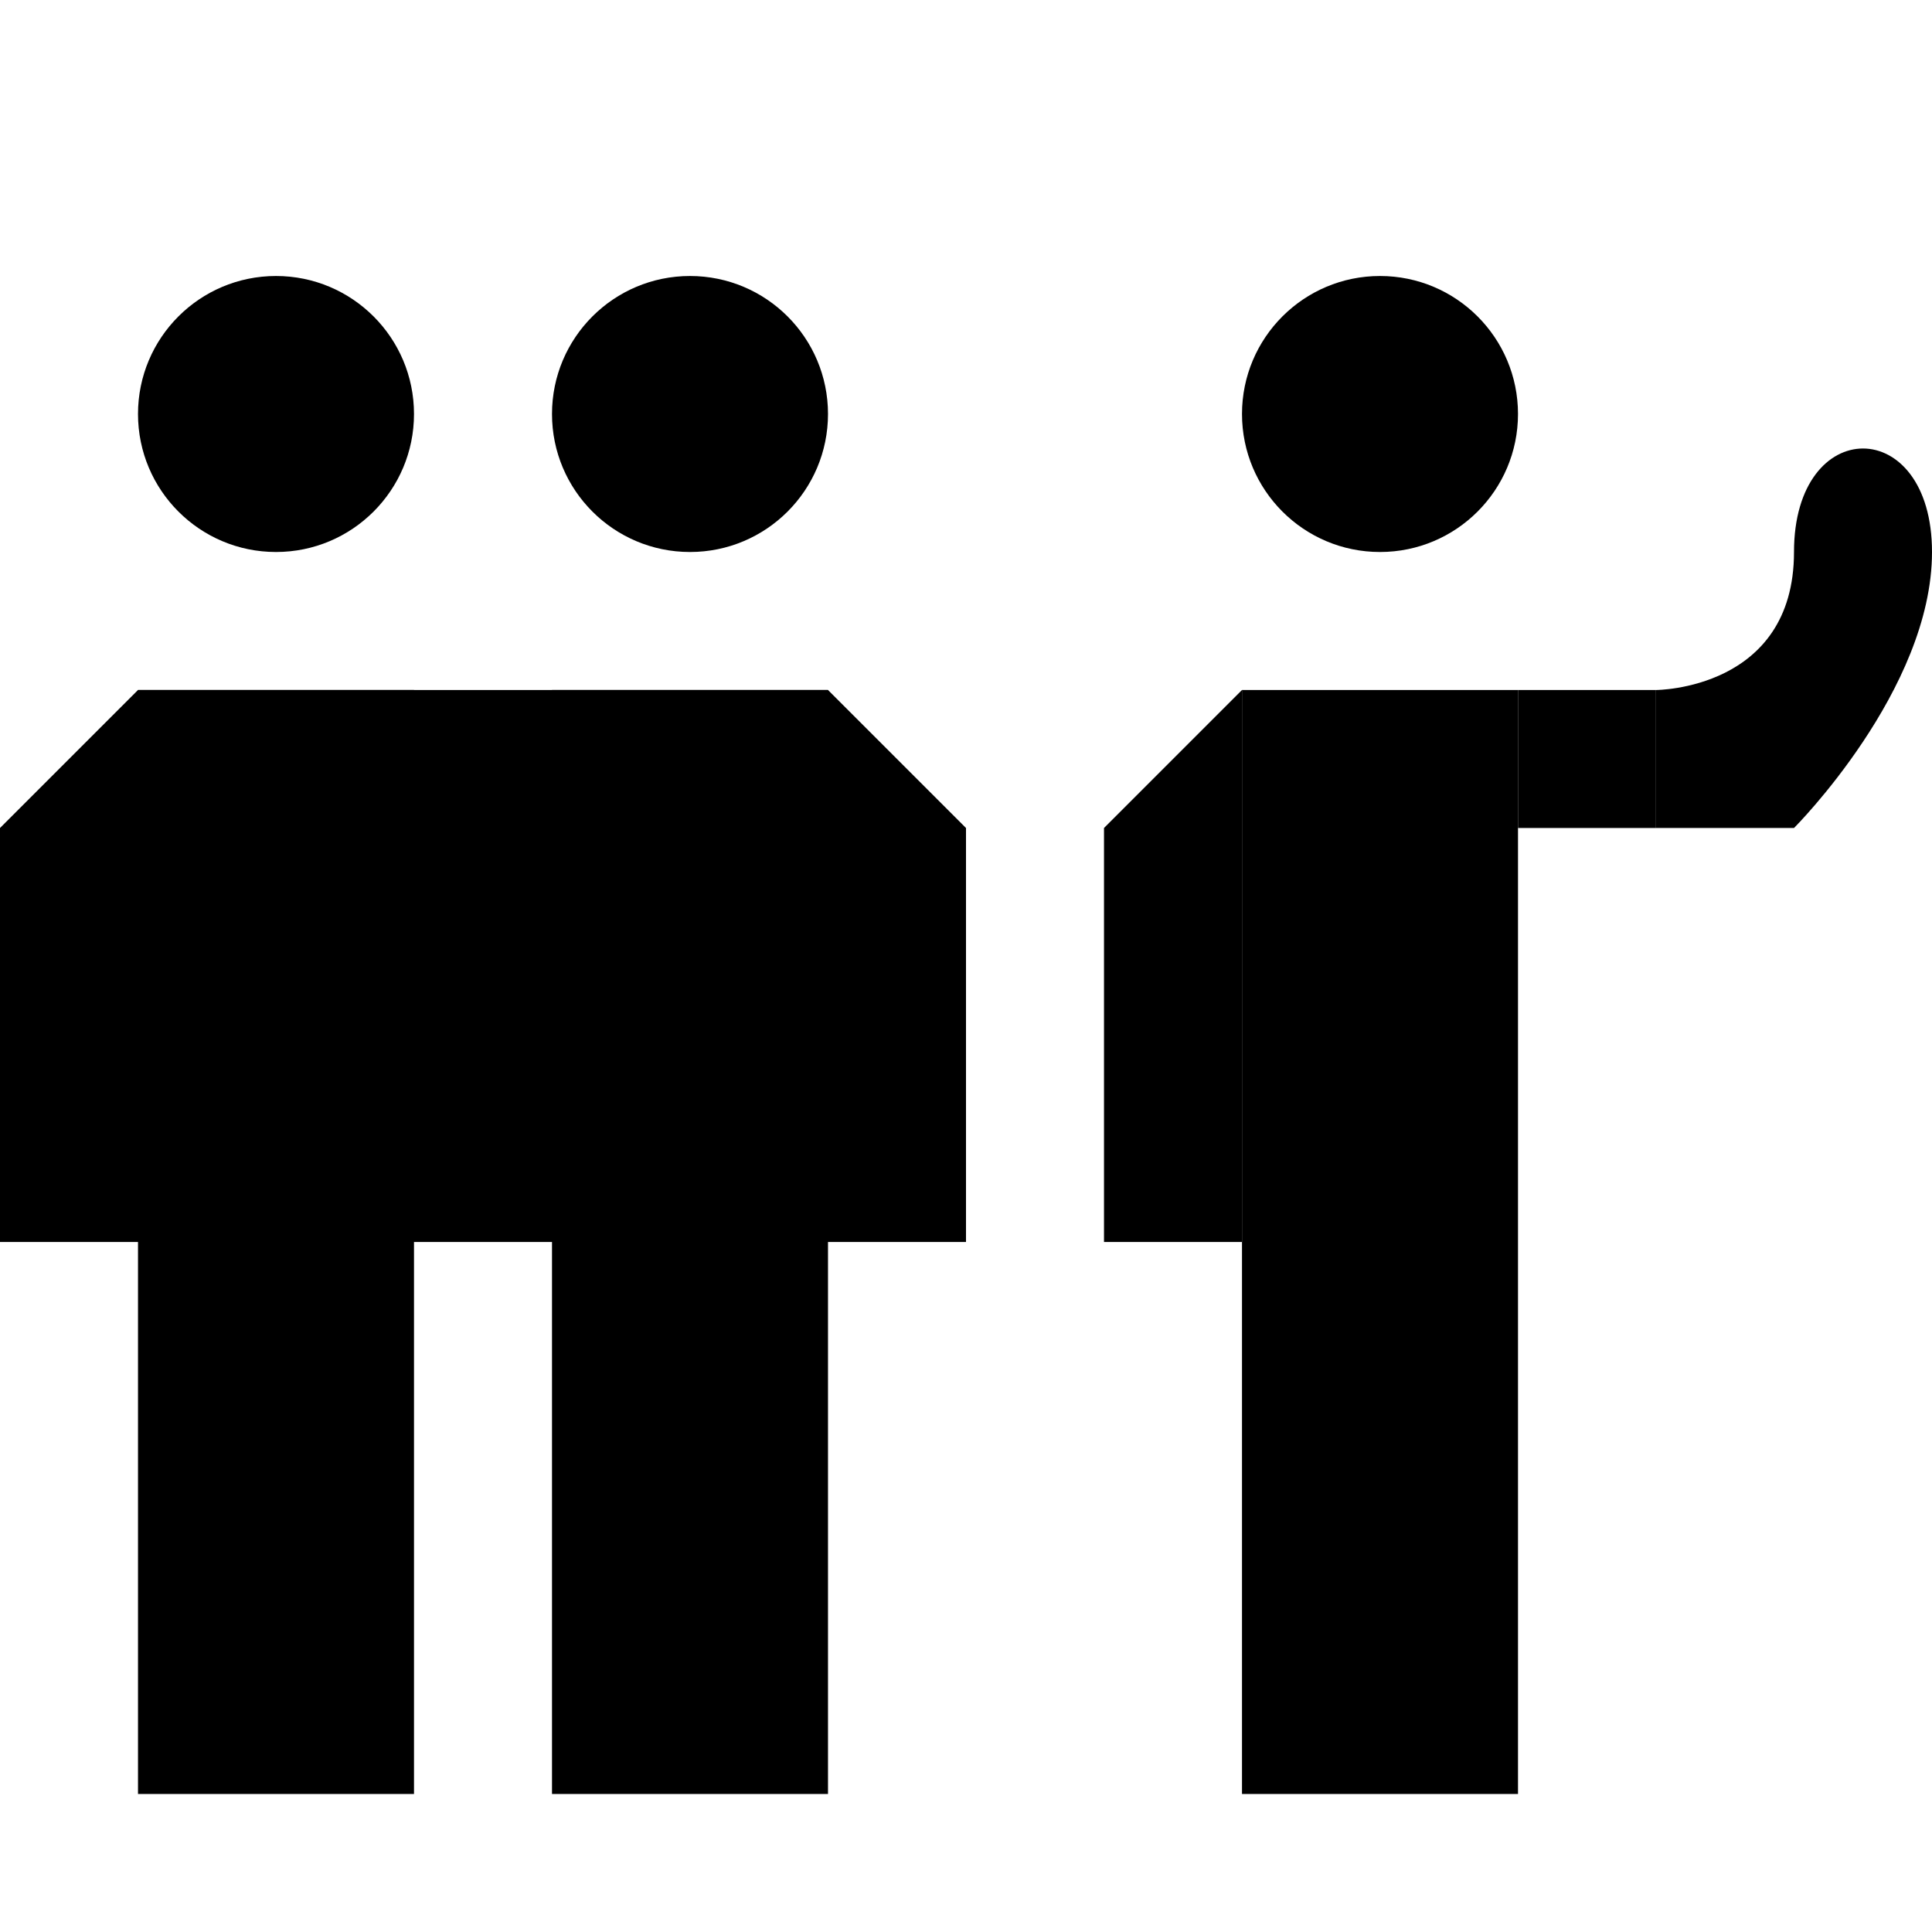 <?xml version="1.0" encoding="utf-8"?>
<!-- Generator: Adobe Illustrator 22.0.1, SVG Export Plug-In . SVG Version: 6.00 Build 0)  -->
<svg version="1.1" id="Layer_1" xmlns="http://www.w3.org/2000/svg" xmlns:xlink="http://www.w3.org/1999/xlink" x="0px" y="0px"
	 width="14px" height="14px" viewBox="0 0 14 14" enable-background="new 0 0 14 14" xml:space="preserve">
<g>
	<circle cx="10" cy="3" r="1"/>
</g>
<g>
	<circle cx="5" cy="3" r="1"/>
</g>
<g>
	<circle cx="2" cy="3" r="1"/>
</g>
<g>
	<rect x="1" y="5" width="2" height="8"/>
</g>
<g>
	<rect x="4" y="5" width="2" height="8"/>
</g>
<g>
	<rect x="9" y="5" width="2" height="8"/>
</g>
<polygon points="0,6 1,5 3,5 4,5 6,5 7,6 7,9 0,9 "/>
<g>
	<polygon points="9,5 8,6 8,9 9,9 	"/>
</g>
<g>
	<rect x="11" y="5" width="1" height="1"/>
</g>
<path d="M13,4c0-1,1-1,1,0s-1,2-1,2h-1V5C12,5,13,5,13,4"/>
</svg>
